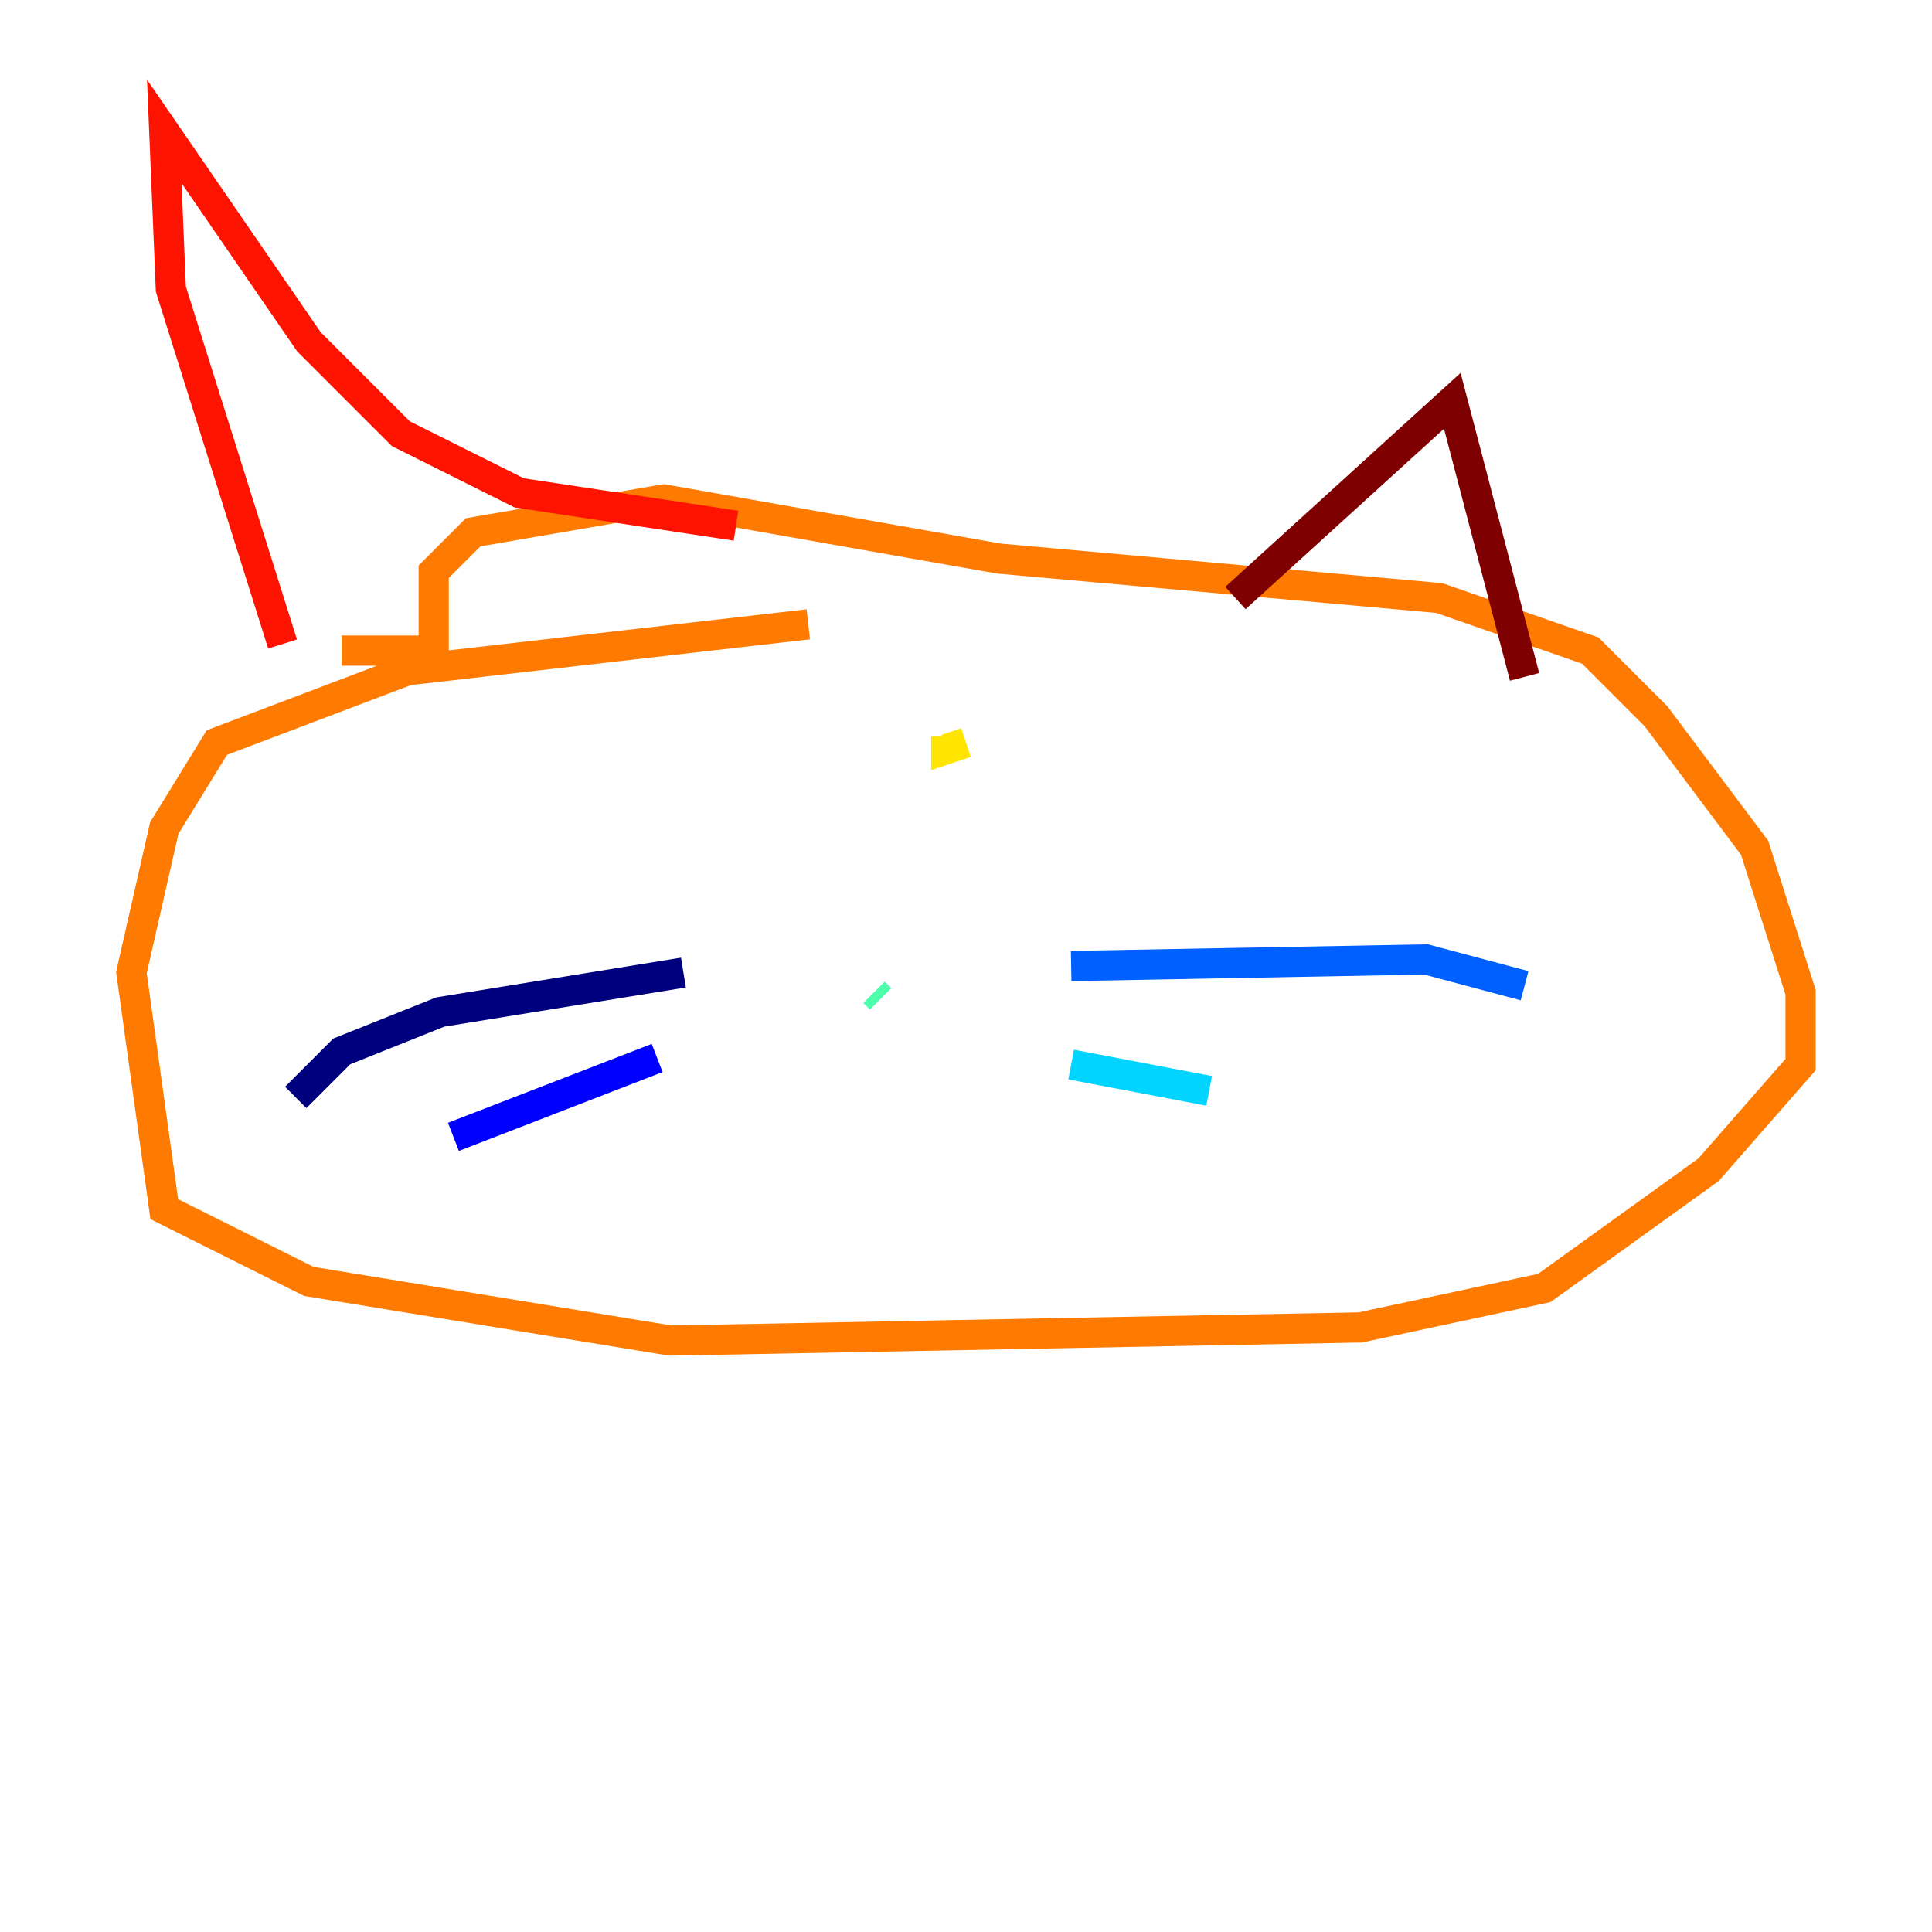 <?xml version="1.0" encoding="utf-8" ?>
<svg baseProfile="tiny" height="128" version="1.2" viewBox="0,0,128,128" width="128" xmlns="http://www.w3.org/2000/svg" xmlns:ev="http://www.w3.org/2001/xml-events" xmlns:xlink="http://www.w3.org/1999/xlink"><defs /><polyline fill="none" points="45.279,64.435 29.17,67.048 22.64,69.66 19.592,72.707" stroke="#00007f" stroke-width="2" /><polyline fill="none" points="43.537,70.095 30.041,75.32" stroke="#0000fe" stroke-width="2" /><polyline fill="none" points="70.966,64.0 94.476,63.565 101.007,65.306" stroke="#0060ff" stroke-width="2" /><polyline fill="none" points="70.966,70.531 80.109,72.272" stroke="#00d4ff" stroke-width="2" /><polyline fill="none" points="58.34,66.177 57.905,65.742" stroke="#4cffaa" stroke-width="2" /><polyline fill="none" points="49.197,47.02 49.197,47.02" stroke="#aaff4c" stroke-width="2" /><polyline fill="none" points="64.0,49.197 62.694,49.633 62.694,48.762" stroke="#ffe500" stroke-width="2" /><polyline fill="none" points="53.551,41.361 26.993,44.408 14.367,49.197 10.884,54.857 8.707,64.435 10.884,80.109 20.463,84.898 44.408,88.816 90.122,87.946 102.313,85.333 113.197,77.497 119.293,70.531 119.293,65.742 116.245,56.163 109.714,47.456 105.361,43.102 95.347,39.619 66.177,37.007 43.973,33.088 31.347,35.265 28.735,37.878 28.735,43.102 22.64,43.102" stroke="#ff7a00" stroke-width="2" /><polyline fill="none" points="18.721,42.667 11.32,19.157 10.884,8.707 20.463,22.64 26.558,28.735 34.395,32.653 48.762,34.83" stroke="#fe1200" stroke-width="2" /><polyline fill="none" points="81.85,39.619 96.218,26.558 101.007,44.843" stroke="#7f0000" stroke-width="2" /></svg>
